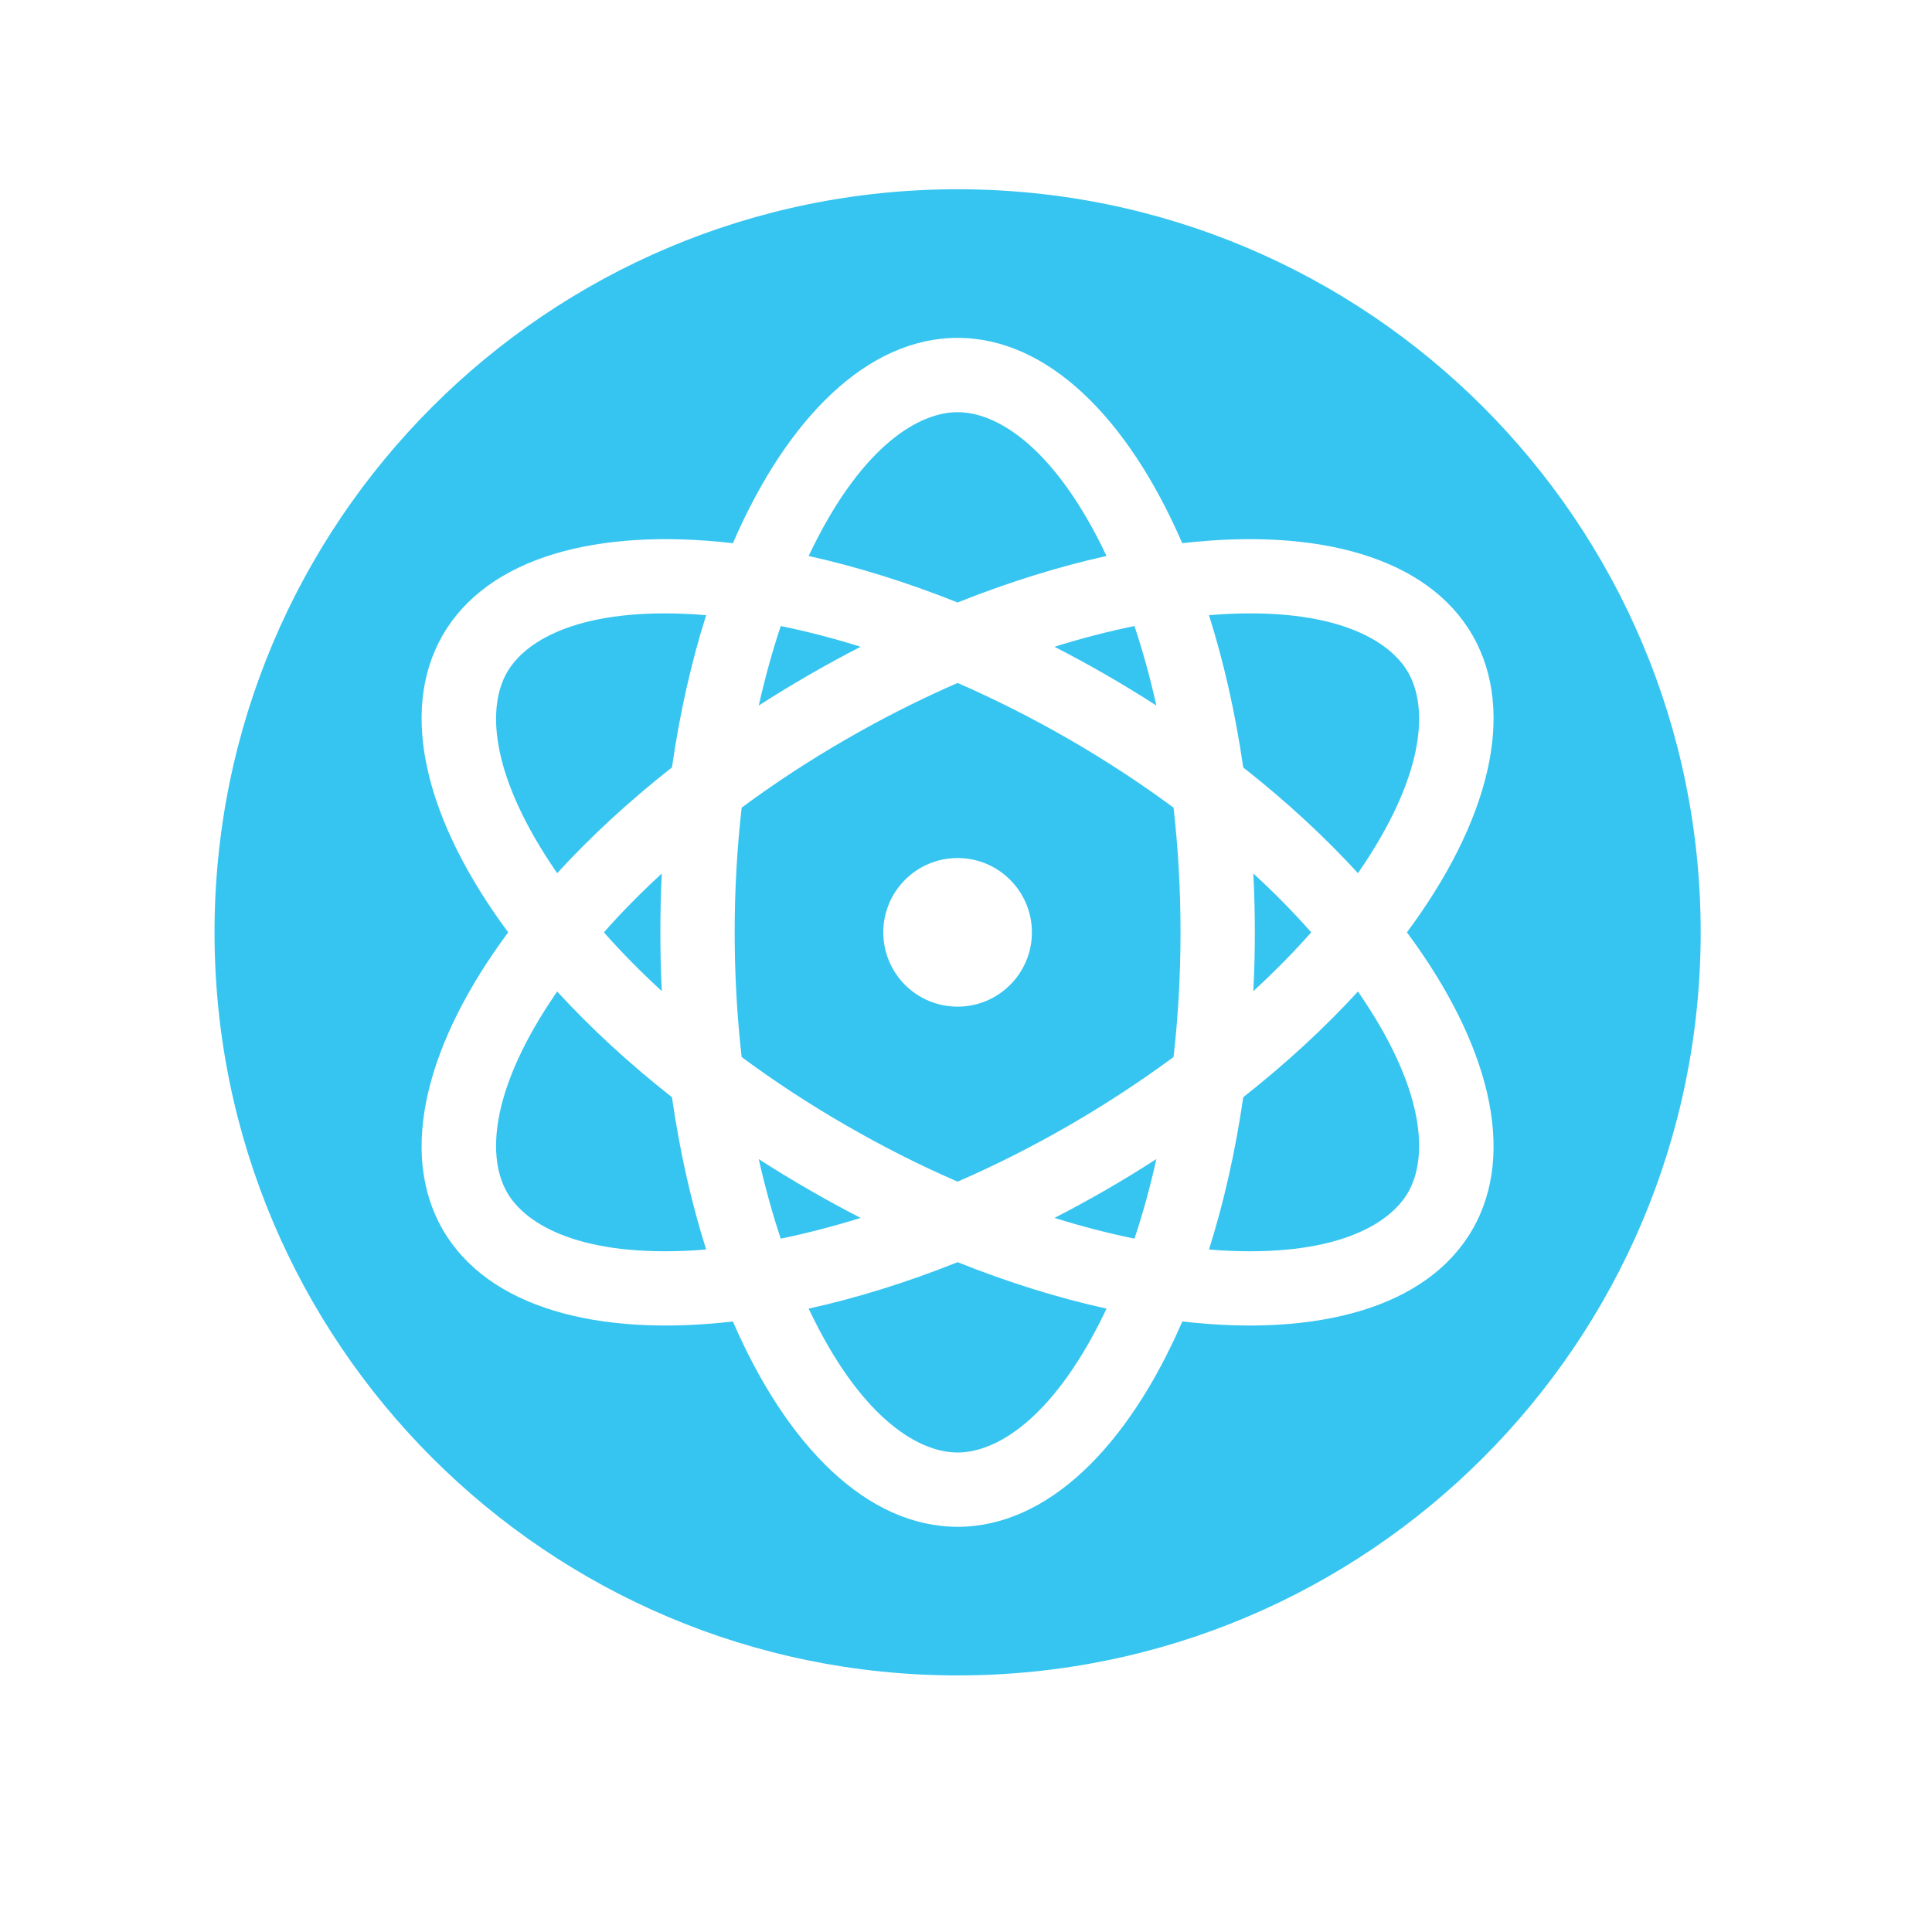 <svg width="20" height="20" viewBox="0 0 26 26" fill="rgba(54, 197, 240, 1)" xmlns="http://www.w3.org/2000/svg">
<path fill-rule="evenodd" clip-rule="evenodd" d="M12.887 22.547C18.41 22.547 22.887 18.07 22.887 12.547C22.887 7.024 18.41 2.547 12.887 2.547C7.364 2.547 2.887 7.024 2.887 12.547C2.887 18.07 7.364 22.547 12.887 22.547ZM15.793 14.225C15.854 13.689 15.887 13.127 15.887 12.547C15.887 11.966 15.854 11.405 15.793 10.869C15.359 10.548 14.889 10.239 14.387 9.949C13.884 9.659 13.381 9.406 12.887 9.191C12.392 9.406 11.889 9.659 11.387 9.949C10.884 10.239 10.414 10.548 9.981 10.869C9.92 11.405 9.887 11.966 9.887 12.547C9.887 13.127 9.92 13.689 9.981 14.225C10.414 14.546 10.884 14.855 11.387 15.145C11.889 15.435 12.392 15.688 12.887 15.902C13.381 15.688 13.884 15.435 14.387 15.145C14.889 14.855 15.359 14.545 15.793 14.225ZM16.887 12.547C16.887 12.28 16.88 12.016 16.867 11.755C17.152 12.017 17.412 12.282 17.646 12.547C17.412 12.812 17.152 13.076 16.867 13.338C16.88 13.078 16.887 12.814 16.887 12.547ZM16.731 10.328C17.311 10.784 17.829 11.264 18.275 11.751C18.306 11.706 18.336 11.661 18.365 11.617C19.192 10.365 19.21 9.499 18.949 9.047C18.688 8.595 17.928 8.177 16.431 8.267C16.378 8.27 16.325 8.274 16.27 8.279C16.469 8.908 16.625 9.596 16.731 10.328ZM16.731 14.766C17.311 14.309 17.829 13.83 18.275 13.343C18.306 13.388 18.336 13.432 18.365 13.477C19.192 14.728 19.21 15.595 18.949 16.047C18.688 16.499 17.928 16.916 16.431 16.827C16.378 16.823 16.325 16.82 16.27 16.815C16.469 16.186 16.625 15.498 16.731 14.766ZM19.815 16.547C19.211 17.593 17.743 17.995 15.911 17.784C15.177 19.477 14.094 20.547 12.887 20.547C11.679 20.547 10.596 19.477 9.863 17.784C8.031 17.995 6.562 17.593 5.958 16.547C5.355 15.501 5.74 14.028 6.839 12.547C5.74 11.066 5.355 9.593 5.958 8.547C6.562 7.501 8.031 7.099 9.863 7.31C10.596 5.617 11.679 4.547 12.887 4.547C14.094 4.547 15.177 5.617 15.91 7.31C17.743 7.099 19.211 7.501 19.815 8.547C20.419 9.593 20.033 11.066 18.934 12.547C20.033 14.028 20.419 15.501 19.815 16.547ZM15.562 15.598C15.478 15.976 15.379 16.334 15.267 16.669C14.92 16.598 14.56 16.505 14.191 16.39C14.423 16.271 14.655 16.145 14.887 16.011C15.118 15.877 15.343 15.74 15.562 15.598ZM14.891 17.611C14.247 17.469 13.573 17.26 12.887 16.986C12.2 17.26 11.526 17.469 10.882 17.611C10.905 17.66 10.929 17.709 10.953 17.756C11.623 19.098 12.365 19.547 12.887 19.547C13.408 19.547 14.15 19.098 14.821 17.756C14.845 17.709 14.868 17.66 14.891 17.611ZM10.887 16.011C11.118 16.145 11.35 16.271 11.582 16.39C11.213 16.505 10.853 16.598 10.507 16.669C10.395 16.334 10.296 15.976 10.211 15.599C10.43 15.74 10.655 15.877 10.887 16.011ZM9.503 16.815C9.304 16.186 9.148 15.498 9.043 14.766C8.462 14.309 7.944 13.83 7.498 13.343C7.467 13.388 7.437 13.432 7.408 13.477C6.582 14.728 6.564 15.595 6.824 16.047C7.085 16.499 7.845 16.916 9.342 16.827C9.395 16.823 9.449 16.82 9.503 16.815ZM8.906 13.338C8.622 13.077 8.361 12.812 8.127 12.547C8.361 12.282 8.622 12.017 8.906 11.755C8.893 12.016 8.887 12.28 8.887 12.547C8.887 12.814 8.893 13.078 8.906 13.338ZM9.043 10.327C8.462 10.784 7.944 11.264 7.498 11.751C7.467 11.706 7.437 11.661 7.408 11.617C6.582 10.365 6.564 9.499 6.824 9.047C7.085 8.595 7.845 8.177 9.342 8.267C9.395 8.27 9.449 8.274 9.503 8.279C9.304 8.908 9.148 9.596 9.043 10.327ZM10.211 9.495C10.296 9.118 10.395 8.76 10.507 8.425C10.853 8.496 11.213 8.588 11.582 8.704C11.35 8.823 11.118 8.949 10.887 9.083C10.655 9.216 10.43 9.354 10.211 9.495ZM15.267 8.425C14.92 8.496 14.56 8.588 14.191 8.704C14.423 8.823 14.655 8.949 14.887 9.083C15.118 9.216 15.343 9.354 15.562 9.495C15.478 9.118 15.379 8.76 15.267 8.425ZM10.882 7.482C11.526 7.625 12.2 7.834 12.887 8.108C13.573 7.834 14.247 7.625 14.891 7.482C14.868 7.433 14.845 7.385 14.821 7.337C14.15 5.996 13.408 5.547 12.887 5.547C12.365 5.547 11.623 5.996 10.953 7.337C10.929 7.385 10.905 7.433 10.882 7.482ZM13.887 12.547C13.887 13.099 13.439 13.547 12.887 13.547C12.334 13.547 11.887 13.099 11.887 12.547C11.887 11.995 12.334 11.547 12.887 11.547C13.439 11.547 13.887 11.995 13.887 12.547Z" fill="rgba(54, 197, 240, 1)"/>
</svg>
